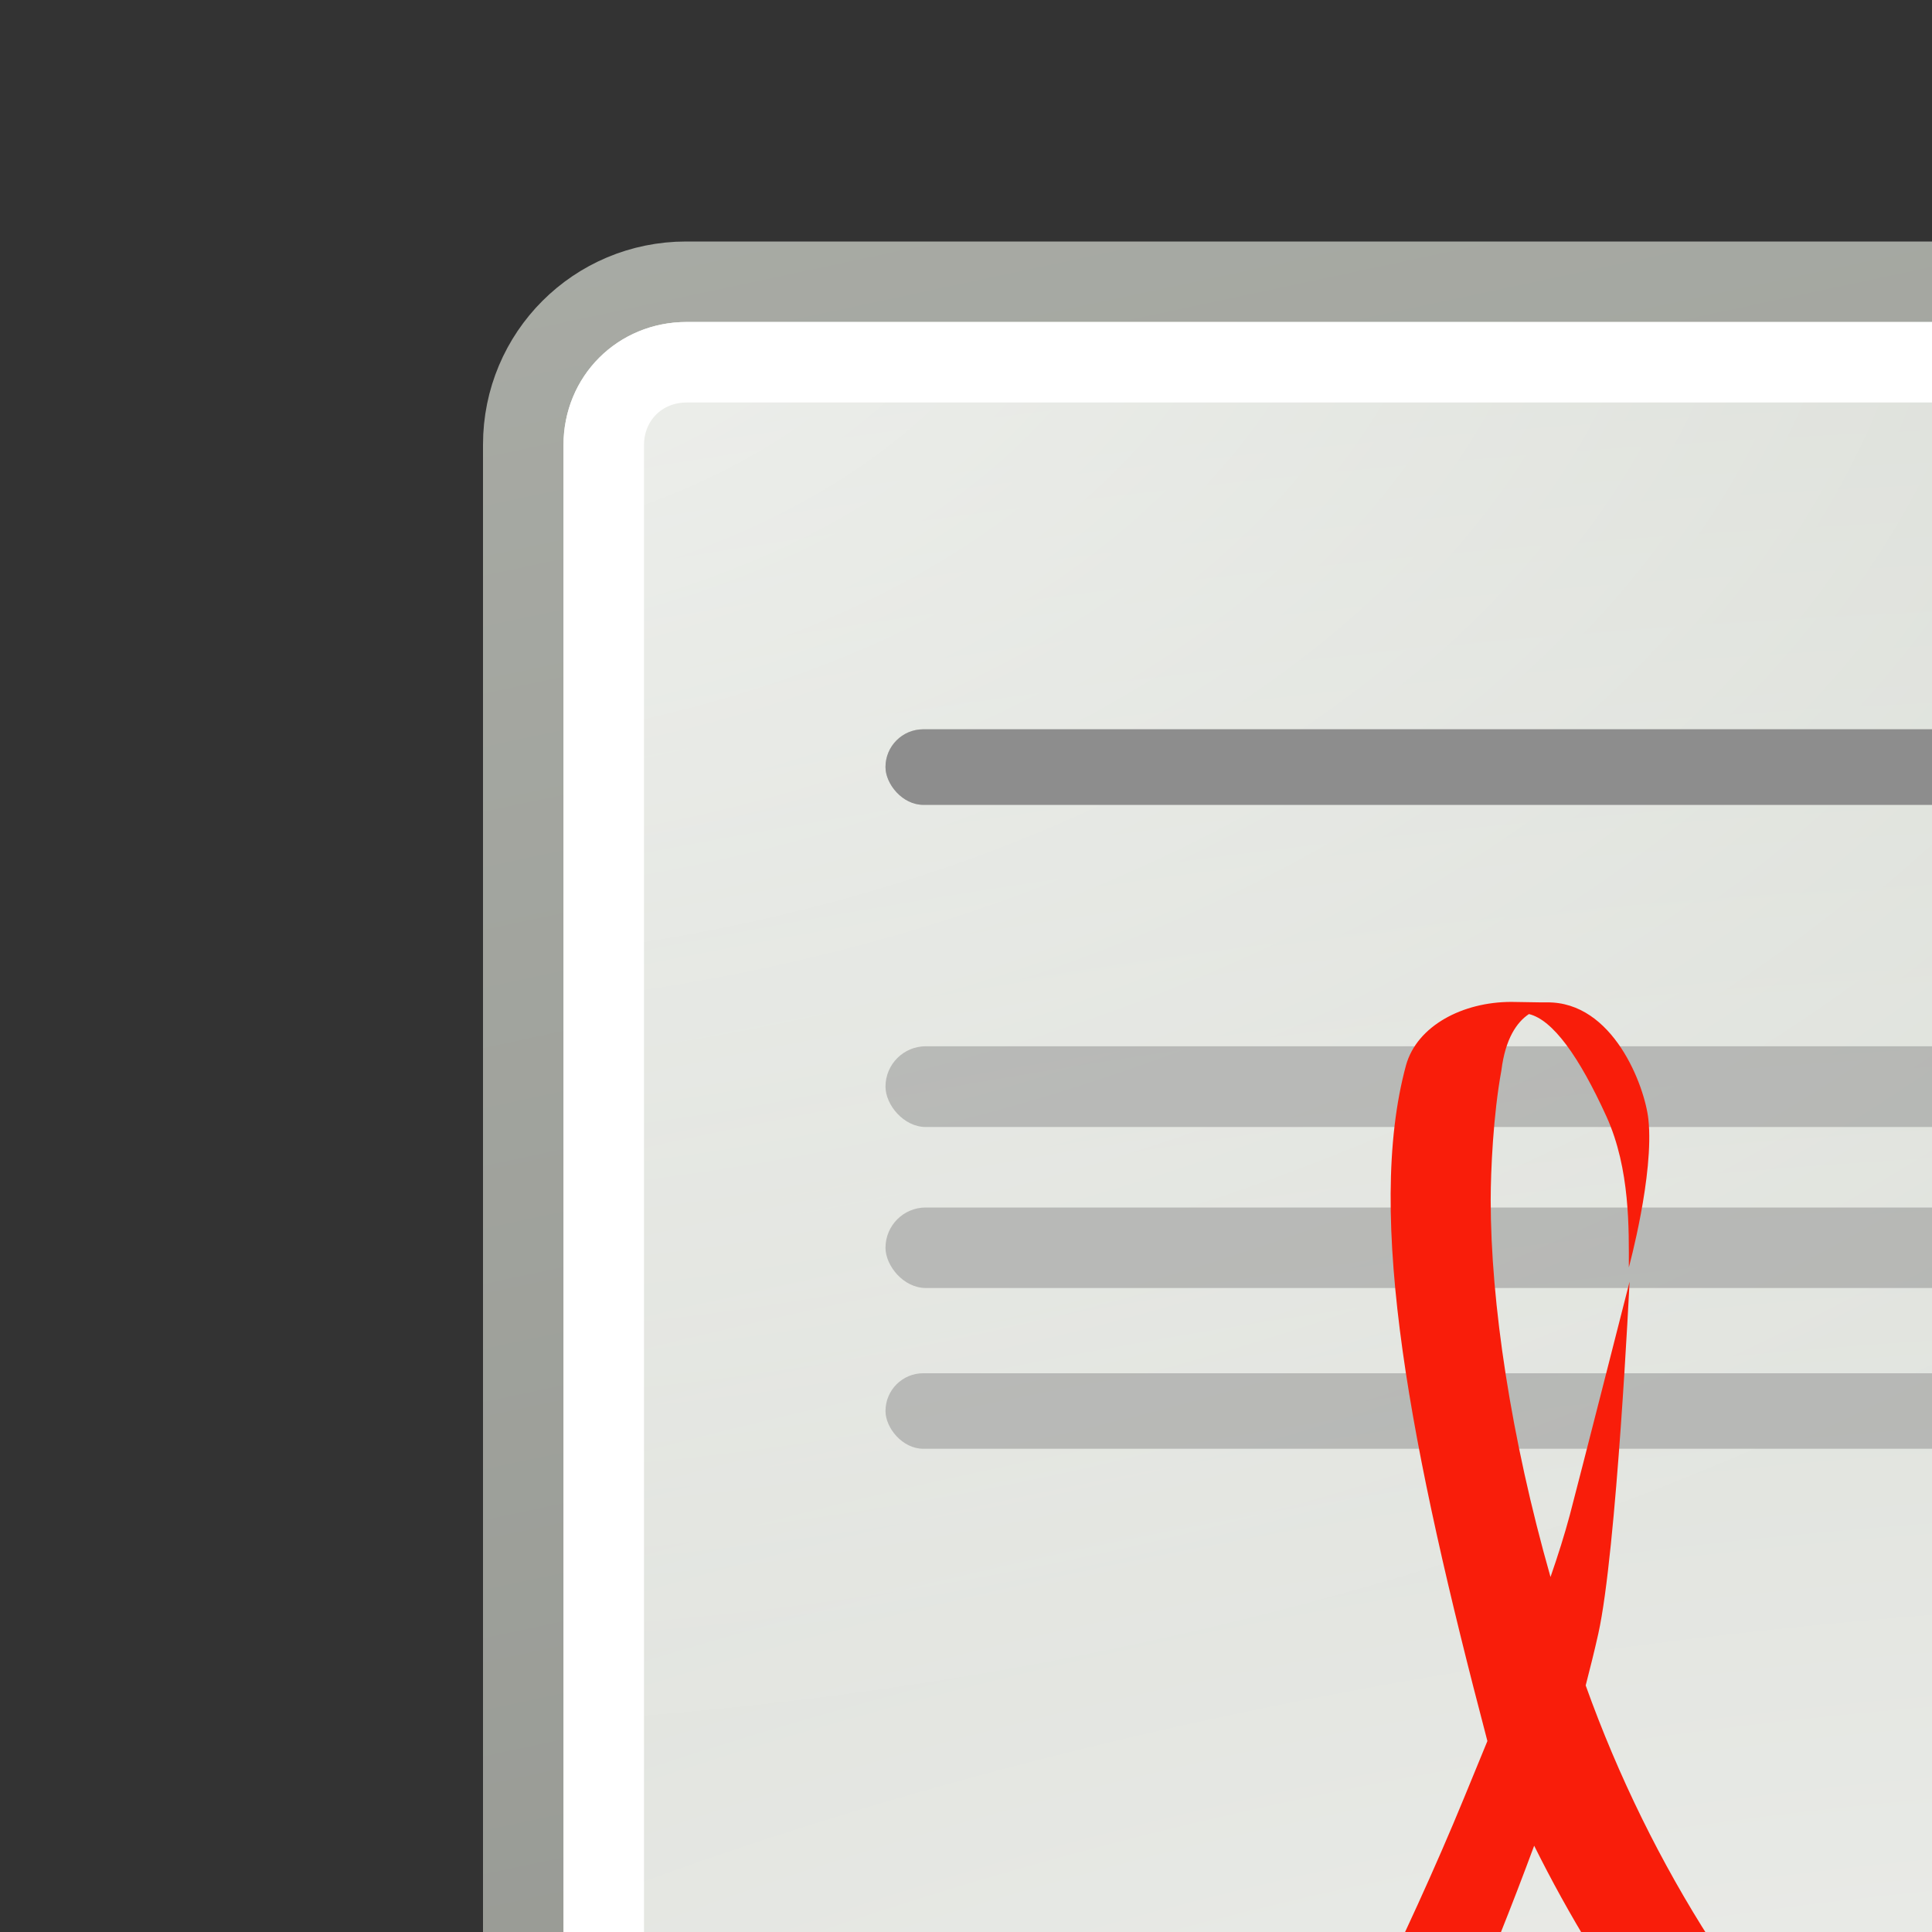 <?xml version="1.0" encoding="UTF-8" standalone="no"?>
<!-- Created with Inkscape (http://www.inkscape.org/) -->

<svg
   xmlns:dc="http://purl.org/dc/elements/1.1/"
   xmlns:cc="http://creativecommons.org/ns#"
   xmlns:rdf="http://www.w3.org/1999/02/22-rdf-syntax-ns#"
   xmlns:svg="http://www.w3.org/2000/svg"
   xmlns="http://www.w3.org/2000/svg"
   xmlns:xlink="http://www.w3.org/1999/xlink"
   xmlns:sodipodi="http://sodipodi.sourceforge.net/DTD/sodipodi-0.dtd"
   xmlns:inkscape="http://www.inkscape.org/namespaces/inkscape"
   inkscape:export-ydpi="240.00000"
   inkscape:export-xdpi="240.00000"
   inkscape:export-filename="/home/jimmac/gfx/novell/pdes/trunk/docs/BIGmime-text.png"
   sodipodi:docname="Gnome-x-office-document.svg"
   inkscape:version="0.48.2 r9819"
   sodipodi:version="0.32"
   id="svg249"
   height="24px"
   width="24px"
   inkscape:output_extension="org.inkscape.output.svg.inkscape"
   version="1.1">
  <rect width="100%" height="100%" fill="#333333" stroke="none"/>
  <defs
     id="defs3">
    <linearGradient
       inkscape:collect="always"
       id="linearGradient3656">
      <stop
         style="stop-color:#ffffff;stop-opacity:1;"
         offset="0"
         id="stop3658" />
      <stop
         style="stop-color:#ffffff;stop-opacity:0;"
         offset="1"
         id="stop3660" />
    </linearGradient>
    <linearGradient
       inkscape:collect="always"
       xlink:href="#linearGradient3656"
       id="linearGradient6352"
       gradientUnits="userSpaceOnUse"
       x1="-26.754"
       y1="11.566"
       x2="-24.75"
       y2="9.688" />
    <linearGradient
       inkscape:collect="always"
       id="linearGradient3520">
      <stop
         style="stop-color:#000000;stop-opacity:0.413"
         offset="0"
         id="stop3522" />
      <stop
         style="stop-color:#000000;stop-opacity:0;"
         offset="1"
         id="stop3524" />
    </linearGradient>
    <linearGradient
       inkscape:collect="always"
       xlink:href="#linearGradient3520"
       id="linearGradient6350"
       gradientUnits="userSpaceOnUse"
       gradientTransform="matrix(0.922,0,0,0.919,-92.447,1.326)"
       x1="-18.589"
       y1="11.053"
       x2="-28.789"
       y2="14.07" />
    <linearGradient
       id="linearGradient3671">
      <stop
         style="stop-color:#ffffff;stop-opacity:1;"
         offset="0"
         id="stop3673" />
      <stop
         id="stop3691"
         offset="0.475"
         style="stop-color:#ffffff;stop-opacity:1;" />
      <stop
         style="stop-color:#ffffff;stop-opacity:0;"
         offset="1"
         id="stop3675" />
    </linearGradient>
    <radialGradient
       inkscape:collect="always"
       xlink:href="#linearGradient3671"
       id="radialGradient6348"
       gradientUnits="userSpaceOnUse"
       gradientTransform="matrix(0.407,-0.28,0.751,1.093,-115.185,-8.438)"
       cx="-26.305"
       cy="10.108"
       fx="-26.305"
       fy="10.108"
       r="7.042" />
    <linearGradient
       inkscape:collect="always"
       id="linearGradient3741">
      <stop
         style="stop-color:#ffffff;stop-opacity:1;"
         offset="0"
         id="stop3743" />
      <stop
         style="stop-color:#ffffff;stop-opacity:0;"
         offset="1"
         id="stop3745" />
    </linearGradient>
    <radialGradient
       inkscape:collect="always"
       xlink:href="#linearGradient3741"
       id="radialGradient6346"
       gradientUnits="userSpaceOnUse"
       gradientTransform="matrix(1.886,0,0,1.176,-3.544,-4.235)"
       cx="4"
       cy="5.3"
       fx="4"
       fy="5.3"
       r="17" />
    <linearGradient
       inkscape:collect="always"
       id="linearGradient3613">
      <stop
         style="stop-color:#888a85;stop-opacity:1"
         offset="0"
         id="stop3615" />
      <stop
         style="stop-color:#babdb6;stop-opacity:1"
         offset="1"
         id="stop3617" />
    </linearGradient>
    <linearGradient
       inkscape:collect="always"
       xlink:href="#linearGradient3613"
       id="linearGradient6344"
       gradientUnits="userSpaceOnUse"
       gradientTransform="translate(-90,0)"
       x1="-47.5"
       y1="49.021"
       x2="-62.75"
       y2="-22.502" />
    <linearGradient
       id="linearGradient3683">
      <stop
         id="stop3685"
         offset="0"
         style="stop-color:#f6f6f5;stop-opacity:1;" />
      <stop
         id="stop3689"
         offset="1"
         style="stop-color:#d3d7cf;stop-opacity:1" />
    </linearGradient>
    <radialGradient
       inkscape:collect="always"
       xlink:href="#linearGradient3683"
       id="radialGradient6342"
       gradientUnits="userSpaceOnUse"
       gradientTransform="matrix(3.996,0,0,1.935,0.621,-31.167)"
       cx="-30.25"
       cy="35.357"
       fx="-30.25"
       fy="35.357"
       r="18" />
    <linearGradient
       inkscape:collect="always"
       xlink:href="#linearGradient3702"
       id="linearGradient6340"
       gradientUnits="userSpaceOnUse"
       x1="25.058"
       y1="47.028"
       x2="25.058"
       y2="39.999" />
    <radialGradient
       inkscape:collect="always"
       xlink:href="#linearGradient3688"
       id="radialGradient6338"
       gradientUnits="userSpaceOnUse"
       gradientTransform="matrix(2.004,0,0,1.4,-20.012,-104.4)"
       cx="4.993"
       cy="43.5"
       fx="4.993"
       fy="43.5"
       r="2.5" />
    <radialGradient
       inkscape:collect="always"
       xlink:href="#linearGradient3688"
       id="radialGradient6336"
       gradientUnits="userSpaceOnUse"
       gradientTransform="matrix(2.004,0,0,1.4,27.988,-17.4)"
       cx="4.993"
       cy="43.5"
       fx="4.993"
       fy="43.5"
       r="2.5" />
    <linearGradient
       inkscape:collect="always"
       xlink:href="#linearGradient3702"
       id="linearGradient6334"
       gradientUnits="userSpaceOnUse"
       x1="25.058"
       y1="47.028"
       x2="25.058"
       y2="39.999" />
    <radialGradient
       inkscape:collect="always"
       xlink:href="#linearGradient3688"
       id="radialGradient6332"
       gradientUnits="userSpaceOnUse"
       gradientTransform="matrix(2.004,0,0,1.4,-20.012,-104.4)"
       cx="4.993"
       cy="43.5"
       fx="4.993"
       fy="43.5"
       r="2.5" />
    <radialGradient
       inkscape:collect="always"
       xlink:href="#linearGradient3688"
       id="radialGradient6330"
       gradientUnits="userSpaceOnUse"
       gradientTransform="matrix(2.004,0,0,1.4,27.988,-17.4)"
       cx="4.993"
       cy="43.5"
       fx="4.993"
       fy="43.5"
       r="2.5" />
    <linearGradient
       id="linearGradient4928">
      <stop
         style="stop-color:#fce94f;stop-opacity:1;"
         offset="0"
         id="stop4930" />
      <stop
         style="stop-color:#fce94f;stop-opacity:0;"
         offset="1"
         id="stop4932" />
    </linearGradient>
    <linearGradient
       id="linearGradient3702">
      <stop
         style="stop-color:black;stop-opacity:0;"
         offset="0"
         id="stop3704" />
      <stop
         id="stop3710"
         offset="0.5"
         style="stop-color:black;stop-opacity:1;" />
      <stop
         style="stop-color:black;stop-opacity:0;"
         offset="1"
         id="stop3706" />
    </linearGradient>
    <linearGradient
       inkscape:collect="always"
       id="linearGradient3688">
      <stop
         style="stop-color:black;stop-opacity:1;"
         offset="0"
         id="stop3690" />
      <stop
         style="stop-color:black;stop-opacity:0;"
         offset="1"
         id="stop3692" />
    </linearGradient>
  </defs>
  <sodipodi:namedview
     inkscape:window-y="-3"
     inkscape:window-x="-4"
     inkscape:window-height="708"
     inkscape:window-width="1024"
     inkscape:document-units="px"
     inkscape:grid-bbox="true"
     showgrid="false"
     inkscape:current-layer="layer6"
     inkscape:cy="31.658889"
     inkscape:cx="14.294603"
     inkscape:zoom="4"
     inkscape:pageshadow="2"
     inkscape:pageopacity="0.0"
     borderopacity="0.255"
     bordercolor="#666666"
     pagecolor="#ffffff"
     id="base"
     inkscape:showpageshadow="false"
     inkscape:window-maximized="1" />
  <g
     inkscape:groupmode="layer"
     id="layer6"
     inkscape:label="Shadow">
    <g
       style="display:inline"
       id="g6083"
       transform="translate(150,0)">
      <rect
         y="0"
         x="-150"
         height="48"
         width="48"
         id="rect6085"
         style="opacity:0;fill:#000000;fill-opacity:1;stroke:none;display:inline" />
      <g
         id="g6087">
        <g
           style="opacity:0.656;display:inline"
           id="g6089"
           inkscape:label="Shadow"
           transform="matrix(1.046,0,0,0.889,-151.186,5.722)">
          <g
             id="g6091"
             style="opacity:0.4"
             transform="matrix(1.053,0,0,1.286,-1.263,-13.429)">
            <rect
               y="40"
               x="38"
               height="7"
               width="5"
               id="rect6093"
               style="fill:url(#radialGradient6330);fill-opacity:1;stroke:none" />
            <rect
               transform="scale(-1,-1)"
               y="-47"
               x="-10"
               height="7"
               width="5"
               id="rect6095"
               style="fill:url(#radialGradient6332);fill-opacity:1;stroke:none" />
            <rect
               y="40"
               x="10"
               height="7"
               width="28"
               id="rect6097"
               style="fill:url(#linearGradient6334);fill-opacity:1;stroke:none" />
          </g>
        </g>
        <g
           style="display:inline"
           id="g6099"
           inkscape:label="Shadow"
           transform="matrix(0.955,0,0,0.556,-148.988,19.889)">
          <g
             id="g6101"
             style="opacity:0.4"
             transform="matrix(1.053,0,0,1.286,-1.263,-13.429)">
            <rect
               y="40"
               x="38"
               height="7"
               width="5"
               id="rect6103"
               style="fill:url(#radialGradient6336);fill-opacity:1;stroke:none" />
            <rect
               transform="scale(-1,-1)"
               y="-47"
               x="-10"
               height="7"
               width="5"
               id="rect6105"
               style="fill:url(#radialGradient6338);fill-opacity:1;stroke:none" />
            <rect
               y="40"
               x="10"
               height="7"
               width="28"
               id="rect6107"
               style="fill:url(#linearGradient6340);fill-opacity:1;stroke:none" />
          </g>
        </g>
        <path
           inkscape:connector-curvature="0"
           style="fill:url(#radialGradient6342);fill-opacity:1;stroke:url(#linearGradient6344);stroke-width:1;stroke-miterlimit:4;display:inline"
           d="M -141.476,3.5 C -141.476,3.5 -124,3.5 -122.5,3.5 C -118.623,3.573 -116,6 -113.5,8.5 C -111,11 -108.892,13.753 -108.5,17.5 C -108.5,19 -108.5,42.476 -108.5,42.476 C -108.5,43.597 -109.403,44.5 -110.524,44.5 L -141.476,44.5 C -142.597,44.5 -143.5,43.597 -143.5,42.476 L -143.5,5.524 C -143.5,4.403 -142.597,3.5 -141.476,3.5 z"
           id="path6109"
           sodipodi:nodetypes="ccsccccccc" />
        <path
           sodipodi:type="inkscape:offset"
           inkscape:radius="-0.4861359"
           inkscape:original="M 8.53125 3.5 C 7.410033 3.5 6.5 4.4100329 6.5 5.53125 L 6.5 42.46875 C 6.5 43.589967 7.4100329 44.5 8.53125 44.5 L 39.46875 44.5 C 40.589967 44.5 41.5 43.589966 41.5 42.46875 C 41.5 42.46875 41.5 19 41.5 17.5 C 41.5 16 41 13 39 11 C 37 9 36 8 34 6 C 32 4 29 3.5 27.5 3.5 C 26 3.5 8.5312499 3.5 8.53125 3.5 z "
           style="opacity:0.68;fill:url(#radialGradient6346);fill-opacity:1;stroke:none;display:inline"
           id="path6111"
           d="M 8.531,4 C 7.673,4 7,4.673 7,5.531 L 7,42.469 C 7,43.327 7.673,44 8.531,44 L 39.469,44 C 40.327,44 41,43.327 41,42.469 L 41,17.5 C 41,16.108 40.513,13.201 38.656,11.344 L 33.656,6.344 C 31.799,4.487 28.892,4 27.5,4 L 8.531,4 z"
           transform="translate(-150,0)" />
        <path
           inkscape:connector-curvature="0"
           style="fill:url(#radialGradient6348);fill-opacity:1;stroke:none;display:inline"
           d="M -122.5,4 C -123.889,4 -122.542,4.497 -121.156,5.125 C -119.77,5.753 -116.183,8.34 -117,12 C -112.677,11.569 -110.321,15.122 -110,16.281 C -109.679,17.44 -109,18.889 -109,17.5 C -108.972,13.694 -111.845,11.068 -113.844,8.844 C -115.842,6.619 -118.846,4.477 -122.5,4 z"
           id="path6113"
           sodipodi:nodetypes="ccccczc" />
        <path
           inkscape:connector-curvature="0"
           style="opacity:0.879;fill:url(#linearGradient6350);fill-opacity:1;stroke:none;display:inline"
           d="M -121.399,5.014 C -120.477,5.014 -118.391,11.21 -119.313,15.344 C -115.018,14.916 -110.46,15.432 -110,16.281 C -110.321,15.122 -112.677,11.569 -117,12 C -116.135,8.125 -120.187,5.383 -121.399,5.014 z"
           id="path6115"
           sodipodi:nodetypes="ccccc" />
        <path
           sodipodi:type="inkscape:offset"
           inkscape:radius="-0.99436891"
           inkscape:original="M -51.46875 3.5 C -52.589967 3.5 -53.5 4.4100329 -53.5 5.53125 L -53.5 42.46875 C -53.5 43.589967 -52.589966 44.5 -51.46875 44.5 L -20.53125 44.5 C -19.410033 44.5 -18.5 43.589966 -18.5 42.46875 C -18.5 42.46875 -18.5 19 -18.5 17.5 C -18.5 16 -19 13 -21 11 C -23 9 -24 8 -26 6 C -28 4 -31 3.5 -32.5 3.5 C -34 3.5 -51.468749 3.5 -51.46875 3.5 z "
           style="fill:none;stroke:url(#linearGradient6352);stroke-width:1;stroke-miterlimit:4;display:inline"
           id="path6117"
           d="M -51.469,4.5 C -52.052,4.5 -52.5,4.948 -52.5,5.531 L -52.5,42.469 C -52.5,43.052 -52.052,43.5 -51.469,43.5 L -20.531,43.5 C -19.948,43.5 -19.5,43.052 -19.5,42.469 L -19.5,17.5 C -19.5,16.221 -19.98,13.395 -21.688,11.688 L -26.688,6.688 C -28.395,4.98 -31.221,4.5 -32.5,4.5 L -51.469,4.5 z"
           transform="translate(-90,0)" />
      </g>
    </g>
    <g
       id="g6121"
       transform="translate(-1e-5,-0.003)">
      <rect
         ry="0.469"
         rx="0.469"
         inkscape:r_cy="true"
         inkscape:r_cx="true"
         y="9.062"
         x="11"
         height="0.938"
         width="16.772"
         id="rect6123"
         style="opacity:0.511;fill:#8d8d8d;fill-opacity:1;fill-rule:evenodd;stroke:none;stroke-width:1px;marker:none;visibility:visible;display:inline;overflow:visible" />
      <rect
         ry="0.501"
         rx="0.501"
         inkscape:r_cy="true"
         inkscape:r_cx="true"
         y="13"
         x="11"
         height="1.003"
         width="25"
         id="rect6127"
         style="opacity:0.511;fill:#8d8d8d;fill-opacity:1;fill-rule:evenodd;stroke:none;stroke-width:1px;marker:none;visibility:visible;display:inline;overflow:visible" />
      <rect
         style="opacity:0.511;fill:#8d8d8d;fill-opacity:1;fill-rule:evenodd;stroke:none;stroke-width:1px;marker:none;visibility:visible;display:inline;overflow:visible"
         id="rect6129"
         width="21"
         height="1"
         x="11"
         y="15.003"
         inkscape:r_cx="true"
         inkscape:r_cy="true"
         rx="0.5"
         ry="0.5" />
      <rect
         style="opacity:0.511;fill:#8d8d8d;fill-opacity:1;fill-rule:evenodd;stroke:none;stroke-width:1px;marker:none;visibility:visible;display:inline;overflow:visible"
         id="rect6131"
         width="16.772"
         height="0.938"
         x="11"
         y="17.062"
         inkscape:r_cx="true"
         inkscape:r_cy="true"
         rx="0.469"
         ry="0.469" />
      <rect
         ry="0.469"
         rx="0.469"
         inkscape:r_cy="true"
         inkscape:r_cx="true"
         y="35.062"
         x="11"
         height="0.938"
         width="27"
         id="rect6133"
         style="opacity:0.511;fill:#8d8d8d;fill-opacity:1;fill-rule:evenodd;stroke:none;stroke-width:1px;marker:none;visibility:visible;display:inline;overflow:visible" />
      <rect
         style="opacity:0.511;fill:#8d8d8d;fill-opacity:1;fill-rule:evenodd;stroke:none;stroke-width:1px;marker:none;visibility:visible;display:inline;overflow:visible"
         id="rect6135"
         width="27"
         height="0.938"
         x="11"
         y="37.062"
         inkscape:r_cx="true"
         inkscape:r_cy="true"
         rx="0.469"
         ry="0.469" />
      <rect
         ry="0.469"
         rx="0.469"
         inkscape:r_cy="true"
         inkscape:r_cx="true"
         y="39.062"
         x="11"
         height="0.938"
         width="10"
         id="rect6137"
         style="opacity:0.511;fill:#8d8d8d;fill-opacity:1;fill-rule:evenodd;stroke:none;stroke-width:1px;marker:none;visibility:visible;display:inline;overflow:visible" />
    </g>
    <g
       inkscape:r_cy="true"
       inkscape:r_cx="true"
       transform="matrix(0.306,0,0,1,26.632,-2.003)"
       id="g6139">
      <rect
         style="opacity:0.511;fill:#8d8d8d;fill-opacity:1;fill-rule:evenodd;stroke:none;stroke-width:1px;marker:none;visibility:visible;display:inline;overflow:visible"
         id="rect6141"
         width="26.125"
         height="0.938"
         x="11"
         y="23.062"
         inkscape:r_cx="true"
         inkscape:r_cy="true"
         rx="1.531"
         ry="0.469" />
      <rect
         ry="0.469"
         rx="1.531"
         inkscape:r_cy="true"
         inkscape:r_cx="true"
         y="25.062"
         x="11"
         height="0.938"
         width="26.125"
         id="rect6143"
         style="opacity:0.511;fill:#8d8d8d;fill-opacity:1;fill-rule:evenodd;stroke:none;stroke-width:1px;marker:none;visibility:visible;display:inline;overflow:visible" />
      <rect
         ry="0.469"
         rx="1.531"
         inkscape:r_cy="true"
         inkscape:r_cx="true"
         y="27.062"
         x="11"
         height="0.938"
         width="26.125"
         id="rect6145"
         style="opacity:0.511;fill:#8d8d8d;fill-opacity:1;fill-rule:evenodd;stroke:none;stroke-width:1px;marker:none;visibility:visible;display:inline;overflow:visible" />
      <rect
         style="opacity:0.511;fill:#8d8d8d;fill-opacity:1;fill-rule:evenodd;stroke:none;stroke-width:1px;marker:none;visibility:visible;display:inline;overflow:visible"
         id="rect6147"
         width="26.125"
         height="0.938"
         x="11"
         y="29.062"
         inkscape:r_cx="true"
         inkscape:r_cy="true"
         rx="1.531"
         ry="0.469" />
      <rect
         style="opacity:0.511;fill:#8d8d8d;fill-opacity:1;fill-rule:evenodd;stroke:none;stroke-width:1px;marker:none;visibility:visible;display:inline;overflow:visible"
         id="rect6149"
         width="26.125"
         height="0.938"
         x="11"
         y="31.062"
         inkscape:r_cx="true"
         inkscape:r_cy="true"
         rx="1.531"
         ry="0.469" />
      <rect
         ry="0.469"
         rx="1.531"
         inkscape:r_cy="true"
         inkscape:r_cx="true"
         y="33.062"
         x="11"
         height="0.938"
         width="12.83"
         id="rect6151"
         style="opacity:0.511;fill:#8d8d8d;fill-opacity:1;fill-rule:evenodd;stroke:none;stroke-width:1px;marker:none;visibility:visible;display:inline;overflow:visible" />
    </g>
    <rect
       style="fill:#8d8d8d;fill-opacity:1;fill-rule:evenodd;stroke:none;stroke-width:1px;marker:none;visibility:visible;display:inline;overflow:visible"
       id="rect6823"
       width="16.772"
       height="0.938"
       x="11"
       y="9.06"
       inkscape:r_cx="true"
       inkscape:r_cy="true"
       rx="0.469"
       ry="0.469" />
    <path
       d="M 15.753,27.436 C 16.552,25.868 17.461,24.102 18.189,22.329 L 18.189,22.329 L 18.477,21.628 C 17.526,18.012 16.956,15.11 17.466,13.233 L 17.466,13.233 C 17.603,12.743 18.169,12.446 18.775,12.446 L 18.775,12.446 L 19.145,12.452 H 19.212 C 20.042,12.439 20.432,13.494 20.477,13.905 L 20.477,13.905 C 20.55,14.588 20.234,15.744 20.234,15.744 L 20.234,15.744 C 20.234,15.277 20.252,14.523 19.957,13.872 L 19.957,13.872 C 19.614,13.118 19.287,12.668 18.993,12.597 L 18.993,12.597 C 18.844,12.696 18.7,12.901 18.651,13.296 L 18.651,13.296 C 18.549,13.849 18.518,14.548 18.518,14.908 L 18.518,14.908 C 18.518,16.18 18.768,17.859 19.261,19.59 L 19.261,19.59 C 19.354,19.322 19.435,19.065 19.5,18.823 L 19.5,18.823 C 19.601,18.443 20.243,15.922 20.243,15.922 L 20.243,15.922 C 20.243,15.922 20.081,19.278 19.855,20.293 L 19.855,20.293 C 19.807,20.508 19.754,20.72 19.698,20.937 L 19.698,20.937 C 20.51,23.205 21.818,25.229 23.378,26.686 L 23.378,26.686 C 23.993,27.261 24.77,27.725 25.506,28.148 L 25.506,28.148 C 27.112,27.918 28.59,27.81 29.824,27.823 L 29.824,27.823 C 31.461,27.845 32.662,28.087 33.149,28.566 L 33.149,28.566 C 33.387,28.799 33.483,29.08 33.513,29.396 L 33.513,29.396 C 33.521,29.518 33.461,29.807 33.443,29.879 L 33.443,29.879 C 33.461,29.791 33.461,29.361 32.147,28.941 L 32.147,28.941 C 31.112,28.611 29.176,28.621 26.852,28.868 L 26.852,28.868 C 29.54,30.183 32.158,30.837 32.988,30.445 L 32.988,30.445 C 33.191,30.346 33.437,30.009 33.437,30.009 L 33.437,30.009 C 33.437,30.009 33.291,30.674 33.186,30.84 L 33.186,30.84 C 33.052,31.02 32.789,31.216 32.54,31.282 L 32.54,31.282 C 31.229,31.631 27.818,30.822 24.844,29.123 L 24.844,29.123 C 21.521,29.612 17.872,30.516 14.947,31.476 L 14.947,31.476 C 12.073,36.513 9.912,38.826 8.154,37.946 L 8.154,37.946 L 7.507,37.621 C 7.245,37.471 7.204,37.105 7.265,36.807 L 7.265,36.807 C 7.47,35.805 8.728,34.294 11.253,32.786 L 11.253,32.786 C 11.525,32.622 12.736,31.981 12.736,31.981 L 12.736,31.981 C 12.736,31.981 11.84,32.849 11.63,33.019 L 11.63,33.019 C 9.614,34.671 8.126,36.75 8.163,37.555 L 8.163,37.555 L 8.17,37.626 C 9.883,37.382 12.451,33.896 15.753,27.436 M 16.799,27.972 C 16.247,29.01 15.708,29.973 15.211,30.857 L 15.211,30.857 C 17.964,29.704 20.926,28.966 23.747,28.442 L 23.747,28.442 C 23.368,28.18 23,27.903 22.653,27.61 L 22.653,27.61 C 21.1,26.295 19.916,24.654 19.058,22.928 L 19.058,22.928 C 18.514,24.395 17.866,25.953 16.799,27.972"
       id="path4463"
       inkscape:connector-curvature="0"
       style="fill:#f91d0a" />
  </g>
  <g
     style="display:inline"
     inkscape:groupmode="layer"
     inkscape:label="Base"
     id="layer1" />
  <g
     inkscape:groupmode="layer"
     id="layer5"
     inkscape:label="Text"
     style="display:inline" />
</svg>
